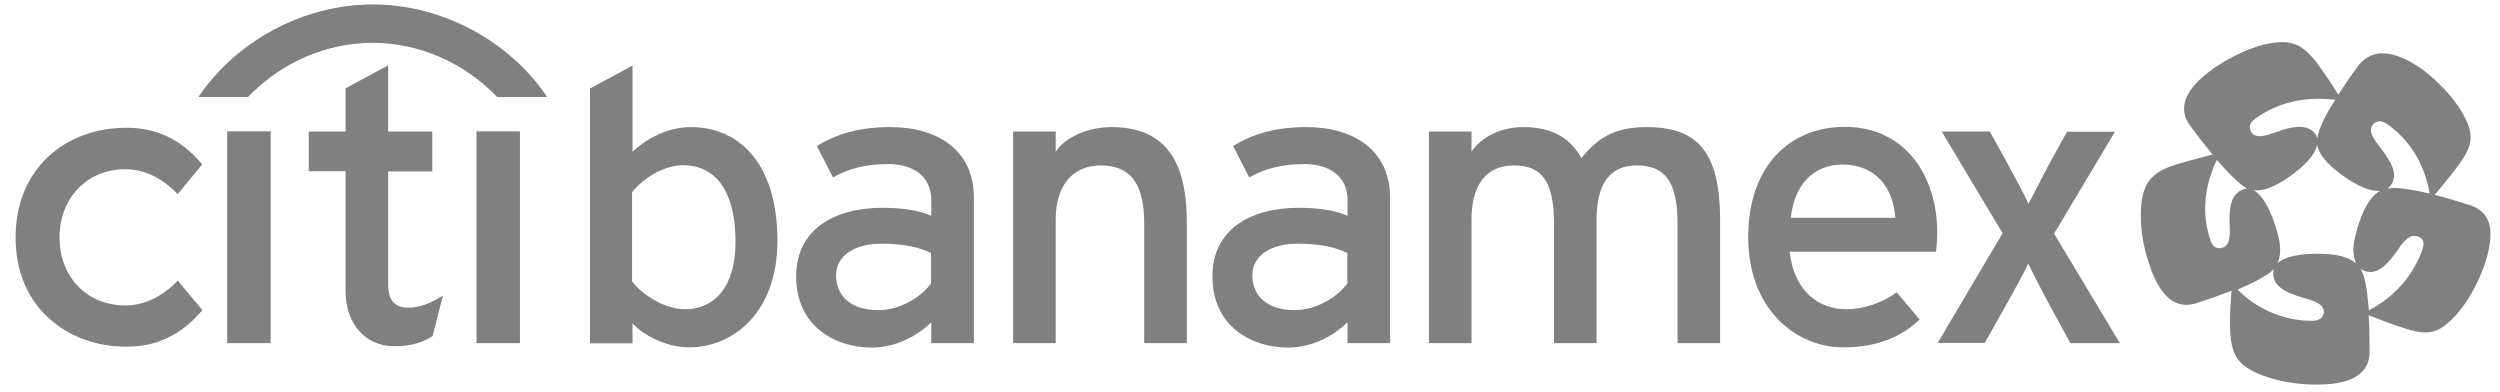 <?xml version="1.0" encoding="utf-8"?>
<!-- Generator: Adobe Illustrator 22.1.0, SVG Export Plug-In . SVG Version: 6.00 Build 0)  -->
<svg version="1.1" id="Layer_1" xmlns="http://www.w3.org/2000/svg" xmlns:xlink="http://www.w3.org/1999/xlink" x="0px" y="0px"
	 viewBox="0 0 1121.3 176" style="enable-background:new 0 0 1121.3 176;" xml:space="preserve">
<style type="text/css">
	.st0{fill:#808080;}
	.st1{fill:#808080;}
</style>
<g>
	<path class="st0" d="M1107.8,92c-5.2-1.7-10.7-3.3-15.8-4.6c2.7-3.2,7.4-8.8,10.8-13.5c3.6-4.8,5.3-8.6,5.3-12.4
		c0-3.2-1.2-6.6-3.6-10.7c-4.2-7.5-11.6-14.8-17.9-19.6c-4.6-3.3-11.5-7.3-18.1-7.3c-3.7,0-7.4,1.5-10.4,5.1
		c-3.3,4.4-6.5,9.1-9.3,13.4c-2.3-3.6-6.2-9.6-9.7-14.3c-5.1-6.5-9.1-9.2-15.3-9.2c-11.3,0-23.9,7-30.6,11.5
		c-5.4,3.9-13.6,10.4-13.6,18.4c0,2.4,0.8,5,2.8,7.6c3.2,4.5,6.7,8.9,10,12.9c-4.1,1.1-11.2,2.9-16.7,4.6
		c-10.9,3.5-15.5,8.4-15.5,22.7c0,6.2,0.9,13.3,3.5,21.1c2.7,8.3,8.4,22.6,21.7,18.2c5.2-1.7,10.6-3.6,15.5-5.5
		c-0.3,4.2-0.7,8.3-0.7,14c0,14.4,2.9,18.6,11.9,22.9c8,3.6,18.2,5.2,26.5,5.2c8.7,0,24.2-1,24.2-14.8c0-8.6-0.1-11.2-0.4-16.3
		c3.9,1.5,10.7,4.2,16.3,5.9c3.7,1.2,6.6,1.8,9.3,1.8c4.7,0,8.4-2.3,13.1-7.3c8.2-8.7,15.9-25.5,15.9-36.5
		C1117.2,99.9,1115.1,94.4,1107.8,92z M1011.7,53.1c10-7.2,20.5-8.8,28.3-8.8c3,0,5.6,0.2,7.4,0.5c-5.3,8.2-7.8,14.3-8,17.2
		c-0.2-0.7-1.7-5.1-8-5.1c-6.7,0-13.2,4.2-18,4.2c-3.4,0-4.3-2.8-4.3-4C1009,56,1009.7,54.5,1011.7,53.1z M1000.1,102.8
		c0.1,4.6-0.5,7.4-3.3,8.3c-2.1,0.7-4.4,0-5.5-3.7c-5.3-15.8,0.1-29.7,3-35.7c6,6.9,10.8,11.5,13.7,12.9c-0.5-0.1-1.1,0-1.7,0.3
		C999.2,87.1,999.9,96.9,1000.1,102.8z M1037,143.9c-17.3,0-28.9-9.4-33.4-14c4.1-1.9,8.1-3.6,10.8-5.3c1.9-1.1,3.9-2.2,5.5-3.9
		c-0.2,0.6-0.3,1.3-0.3,2.1c0,7.2,9.6,9.6,15.3,11.3c4.5,1.3,7.4,2.9,7.4,5.8C1042.2,142,1040.9,143.9,1037,143.9z M1056.7,118.2
		c-2.7-2.6-7.7-4.4-17-4.4c-8.4,0-14.9,1.3-18.2,4.2c0.8-1.6,1.2-3.5,1.2-6c0-2.9-0.7-6.3-2.2-10.9c-2.6-7.9-5.9-13.7-9.7-15.8
		c3.8,0.5,8.8-0.9,16.4-6.3c6.8-4.9,11.3-9.8,12.1-14c0.7,3.7,3.6,8,11.1,13.5c6.8,4.9,12.9,7.6,17.2,7.1c-3.4,1.8-6.7,5.9-9.6,14.6
		c-1.6,4.9-2.5,9-2.5,12.5C1055.8,114.9,1056.1,116.7,1056.7,118.2z M1080.1,124.2c-6,8.2-13.4,12.8-17.6,15
		c-0.4-4.8-0.9-9-1.5-12.2c-0.5-2.1-1-4.4-2.2-6.4c0.5,0.4,1.2,0.7,2,1c6.9,2.3,12.2-6.1,15.6-10.9c2.3-3.2,4.3-4.9,6.6-4.9
		c1.6,0,4,1,4,3.5C1086.9,111.9,1084.5,117.8,1080.1,124.2z M1073.7,84.3c-1,0-1.9,0.1-2.9,0.3c1.1-0.8,3-2.8,3-5.9
		c0-4.8-4.4-10.1-7.1-13.7c-2-2.6-3.3-4.8-3.3-6.7c0-2,1.8-3.9,3.9-3.9c1.1,0,2.2,0.4,3.6,1.4c14,10,17.8,24.3,18.8,31
		C1083.4,85.3,1077.2,84.3,1073.7,84.3z M245.4,43.5h-22.4c-15.3-15.8-35.4-24.3-55.9-24.3c-20.8,0.1-40.6,8.6-55.9,24.3H89
		C105.7,18.7,135.7,2,167.2,2C199.2,2,229.2,19.2,245.4,43.5z"/>
	<path class="st1" d="M309.9,57c-9.9,0-19.3,4.7-26.2,11V29.4l-19.1,10.3v114.3h19.1V145c5.2,5.8,15.7,10.8,25.3,10.8
		c19.7,0,39.7-15.4,39.7-47.9C348.6,71.8,330.3,57,309.9,57z M307.2,138.7c-9.4,0-19.5-6.9-23.7-12.5v-40
		c4.9-6.1,14.1-12.1,22.9-12.1c13.7,0,23.5,10.5,23.5,34.4C329.9,128.6,320.5,138.7,307.2,138.7z M532.3,99.5v54.4h-19.1v-53.7
		c0-19.2-7.2-26-19.5-26c-12.5,0-20.2,8.9-20.2,24.2v55.5h-19.1V59h19.1v9c4.7-6.9,15.1-11,24.9-11C520.4,57,532.3,69.3,532.3,99.5z
		 M399.3,57c-13.4,0-23.9,2.9-32.9,8.5l7.2,14.1c7.4-4.2,15-6,24.8-6c11.6,0,19.3,5.8,19.3,16.1v7.1c-5.2-2.4-13-3.6-21.9-3.6
		c-21.5,0-38.7,9.6-38.7,30.7c0,23.3,18.5,32,33.9,32c10.3,0,20.2-4.9,26.7-11.4v9.4h19.1V88.8C436.9,67.3,420.5,57,399.3,57z
		 M417.7,127c-4.3,6-13.7,12.1-23.7,12.1c-12.3,0-19-6.3-19-15.7c0-8.7,8.3-14.1,20.2-14.1c10.1,0,17.3,1.6,22.4,4.2V127z M586,57
		c-13.4,0-23.9,2.9-32.9,8.5l7.2,14.1c7.4-4.2,15-6,24.8-6c11.6,0,19.3,5.8,19.3,16.1v7.1c-5.2-2.4-13-3.6-21.9-3.6
		c-21.5,0-38.7,9.6-38.7,30.7c0,23.3,18.5,32,33.9,32c10.3,0,20.2-4.9,26.7-11.4v9.4h19.1V88.8C623.5,67.3,607.1,57,586,57z
		 M604.4,127c-4.3,6-13.7,12.1-23.7,12.1c-12.3,0-19-6.3-19-15.7c0-8.7,8.3-14.1,20.2-14.1c10.1,0,17.3,1.6,22.4,4.2V127z
		 M771.5,98.8v55.1h-19.1v-53.7c0-19.2-6-26-18.3-26c-12.5,0-18,8.9-18,24.2v55.5H697v-53.7c0-19.2-5.7-26-18-26
		c-12.5,0-19,8.9-19,24.2v55.5h-19.1V59H660v9c4.7-6.9,13.5-11,23.3-11c12.8,0,21,4.9,26,13.9c6.9-8.5,14.3-13.9,29.1-13.9
		C760.5,57,771.5,67,771.5,98.8z M868.9,104.5c0-25.7-14.4-47.6-41.4-47.6c-24.6,0-43.4,17.4-43.4,49.5c0,31.5,20.6,49.4,42.8,49.4
		c14.5,0,25.8-4.5,34.1-12.5l-10.3-12.2c-6.3,4.7-14.8,7.6-22.7,7.6c-11.6,0-23.3-7.5-25.3-25.8h65.6
		C868.6,111.1,868.9,108,868.9,104.5z M803.2,97.7c1.6-15.2,10.6-23.9,23.1-23.9c15.4,0,22.9,10.8,23.8,23.9H803.2z M950.8,153.9
		h-22.2l-9-16.5c-3.8-6.9-8.1-15.5-9.9-19.2c-1.6,3.6-6.7,12.8-10.3,19.3l-9.2,16.3h-21.1l29.1-49.2L870.9,59h21.6l7.4,13.4
		c3.8,6.9,8.3,15.4,9.9,19c2-3.6,6.5-12.7,10.1-19.3l7.2-13h21.5l-27.3,45.7L950.8,153.9z M26.7,106.5c0,17.8,12.4,30.5,29.5,30.5
		c8.2,0,16.2-3.7,23.1-10.7l0.4-0.5l11.1,13.3l-0.3,0.3c-9.2,10.8-20.2,16.1-33.7,16.1c-13.6,0-25.9-4.5-34.9-12.8
		C12.2,134,7,121.4,7,106.5C7,91.6,12.2,79,21.8,70.1c9-8.3,21.4-12.8,34.9-12.8c13.5,0,24.5,5.2,33.7,16.1l0.3,0.3L79.7,87.1
		l-0.4-0.4c-6.9-7.1-14.8-10.8-23.1-10.8C39.1,75.9,26.7,88.8,26.7,106.5z M101.9,58.9h19.5v95h-19.5V58.9z M197.6,133.2l1.1-0.7
		l-4.7,18.3l-0.2,0.1c-3.2,2-8.5,4.5-17.2,4.4c-13-0.2-21.6-10.2-21.6-24.8V76.8h-16.5V59H155V39.6l19.1-10.3V59h19.8v17.9h-19.8
		v50.4c0,7.4,2.8,10.7,9.1,10.7C187.6,138,192.4,136.4,197.6,133.2z M213.7,58.9h19.5v95h-19.5V58.9z"/>
</g>
</svg>
